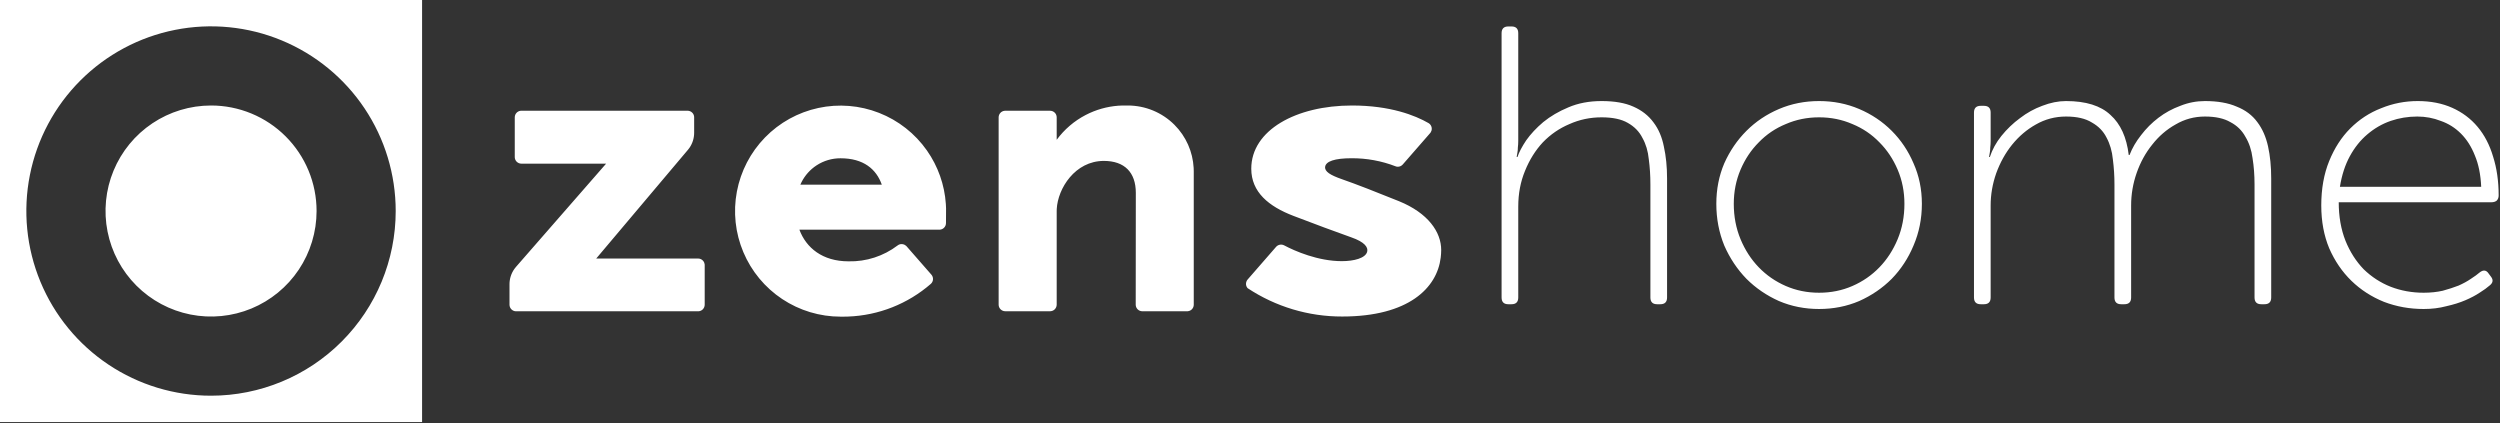 <?xml version="1.0" encoding="UTF-8"?>
<svg width="189px" height="32px" viewBox="0 0 189 32" version="1.1" xmlns="http://www.w3.org/2000/svg" xmlns:xlink="http://www.w3.org/1999/xlink">
    <rect x="0" y="0" width="189" height="32" fill="#333333" stroke="none"/>
    <!-- Generator: Sketch 63.1 (92452) - https://sketch.com -->
    <title>zenshome</title>
    <desc>Created with Sketch.</desc>
    <g id="Page-1" stroke="none" stroke-width="1" fill="none" fill-rule="evenodd">
        <g id="zenshome" fill="#FFFFFF" fill-rule="nonzero">
            <path d="M31.909,-5.94670997e-08 L31.909,31.909 L-1.48668001e-07,31.909 L-1.48668001e-07,-5.94670997e-08 L31.909,-5.94670997e-08 Z M21.296,3.054 C18.745,1.997 15.937,1.721 13.229,2.26 C10.52,2.799 8.033,4.129 6.08,6.082 C4.128,8.034 2.798,10.522 2.26,13.231 C1.721,15.939 1.998,18.747 3.055,21.298 C4.112,23.849 5.902,26.029 8.198,27.563 C10.494,29.097 13.194,29.916 15.955,29.915 C19.658,29.915 23.209,28.444 25.826,25.825 C28.445,23.207 29.915,19.656 29.915,15.953 C29.915,13.192 29.096,10.492 27.562,8.196 C26.028,5.9 23.847,4.111 21.296,3.054 Z M66.456,8.533 C67.917,9.105 69.177,10.095 70.078,11.38 C70.915,12.573 71.408,13.97 71.506,15.419 L71.522,15.755 L71.516,16.865 C71.516,16.998 71.464,17.125 71.37,17.218 C71.295,17.293 71.199,17.341 71.096,17.358 L71.017,17.364 L60.434,17.364 C60.943,18.732 62.175,19.757 64.152,19.757 C65.487,19.788 66.792,19.365 67.855,18.559 C67.941,18.49 68.049,18.453 68.159,18.453 C68.233,18.453 68.306,18.468 68.374,18.499 C68.419,18.52 68.46,18.547 68.497,18.58 L68.549,18.633 L70.423,20.776 C70.503,20.874 70.543,20.998 70.535,21.124 C70.526,21.25 70.471,21.368 70.378,21.454 C68.632,22.975 66.42,23.848 64.113,23.932 L63.767,23.939 L63.548,23.939 C61.979,23.939 60.445,23.477 59.137,22.609 C57.83,21.742 56.807,20.508 56.197,19.062 C55.587,17.617 55.417,16.023 55.708,14.482 C55.999,12.94 56.738,11.518 57.833,10.394 C58.928,9.27 60.33,8.494 61.864,8.163 C63.398,7.832 64.995,7.961 66.456,8.533 Z M15.955,7.976 C17.003,7.975 18.04,8.182 19.008,8.582 C19.976,8.983 20.855,9.57 21.596,10.311 C22.337,11.052 22.925,11.931 23.326,12.899 C23.727,13.867 23.933,14.904 23.933,15.951 L23.933,15.953 C23.933,17.531 23.465,19.074 22.588,20.386 C21.712,21.697 20.466,22.72 19.008,23.324 C17.55,23.927 15.946,24.085 14.399,23.778 C12.851,23.47 11.43,22.71 10.314,21.594 C9.199,20.479 8.439,19.057 8.131,17.51 C7.823,15.962 7.981,14.358 8.585,12.9 C9.189,11.443 10.211,10.197 11.523,9.32 C12.835,8.444 14.377,7.976 15.955,7.976 Z M102.209,7.976 C105.105,7.976 106.981,8.722 108,9.307 C108.063,9.344 108.117,9.395 108.158,9.456 C108.198,9.517 108.225,9.586 108.236,9.658 C108.248,9.731 108.243,9.804 108.222,9.875 C108.208,9.922 108.188,9.966 108.161,10.007 L108.117,10.065 L106.046,12.438 C105.999,12.491 105.942,12.533 105.878,12.562 C105.814,12.591 105.744,12.606 105.674,12.606 L105.676,12.605 L105.592,12.598 L105.508,12.574 C104.445,12.164 103.314,11.957 102.174,11.963 C100.886,11.963 100.235,12.204 100.18,12.608 C100.132,12.97 100.57,13.239 101.437,13.543 C102.484,13.907 104.101,14.535 105.765,15.211 C107.961,16.105 108.955,17.538 108.955,18.902 C108.954,19.093 108.941,19.283 108.918,19.473 C108.643,21.764 106.496,23.929 101.472,23.929 C98.929,23.936 96.441,23.19 94.321,21.786 C94.241,21.696 94.196,21.58 94.196,21.46 C94.196,21.369 94.221,21.28 94.267,21.203 L94.321,21.131 L96.474,18.66 C96.548,18.577 96.648,18.521 96.757,18.501 C96.866,18.48 96.979,18.497 97.078,18.547 C97.895,18.983 99.65,19.743 101.437,19.743 C102.359,19.743 103.224,19.521 103.357,19.034 C103.452,18.689 103.148,18.29 102.174,17.949 C101.12,17.582 99.23,16.873 97.788,16.322 C95.915,15.607 94.596,14.523 94.596,12.756 C94.596,9.839 97.988,7.976 102.209,7.976 Z M51.979,8.371 C52.112,8.371 52.239,8.424 52.332,8.517 C52.407,8.592 52.456,8.688 52.472,8.792 L52.478,8.87 L52.478,10.039 C52.478,10.447 52.354,10.843 52.124,11.175 L52.018,11.314 L45.074,19.545 L52.778,19.545 C52.844,19.545 52.908,19.558 52.969,19.583 C53.029,19.608 53.084,19.645 53.13,19.691 C53.177,19.737 53.213,19.792 53.238,19.853 C53.255,19.893 53.266,19.935 53.271,19.978 L53.275,20.044 L53.275,23.035 C53.275,23.167 53.223,23.293 53.13,23.387 C53.055,23.462 52.96,23.51 52.857,23.527 L52.778,23.534 L39.017,23.534 C38.885,23.534 38.758,23.481 38.664,23.387 C38.59,23.313 38.541,23.216 38.525,23.113 L38.518,23.035 L38.518,21.487 C38.518,21.065 38.652,20.655 38.899,20.315 L39.011,20.174 L45.822,12.372 L39.415,12.372 C39.282,12.372 39.156,12.319 39.062,12.226 C38.987,12.151 38.939,12.055 38.922,11.951 L38.916,11.873 L38.916,8.87 C38.916,8.738 38.968,8.611 39.062,8.517 C39.137,8.443 39.233,8.394 39.336,8.377 L39.415,8.371 L51.979,8.371 Z M85.262,7.976 C86.584,7.976 87.853,8.501 88.788,9.436 C89.661,10.309 90.176,11.472 90.241,12.699 L90.248,12.962 L90.248,23.035 C90.248,23.1 90.235,23.165 90.21,23.225 C90.185,23.286 90.148,23.34 90.102,23.387 C90.056,23.433 90.001,23.469 89.94,23.494 C89.9,23.511 89.858,23.522 89.815,23.528 L89.749,23.532 L86.359,23.532 C86.227,23.532 86.1,23.479 86.007,23.386 C85.932,23.312 85.883,23.216 85.867,23.113 L85.86,23.035 L85.868,14.582 C85.868,13.027 85.01,12.165 83.452,12.165 C81.27,12.165 79.971,14.253 79.89,15.8 L79.886,15.953 L79.886,23.033 C79.885,23.165 79.832,23.291 79.739,23.384 C79.664,23.459 79.568,23.507 79.465,23.523 L79.387,23.53 L75.996,23.53 C75.864,23.53 75.738,23.477 75.644,23.384 C75.569,23.31 75.521,23.214 75.504,23.111 L75.497,23.033 L75.497,8.872 C75.497,8.74 75.55,8.613 75.643,8.519 C75.718,8.444 75.814,8.396 75.918,8.379 L75.996,8.373 L79.387,8.373 C79.519,8.373 79.646,8.426 79.74,8.519 C79.814,8.594 79.863,8.69 79.879,8.794 L79.886,8.872 L79.886,10.569 C80.463,9.784 81.213,9.142 82.077,8.693 C82.846,8.293 83.687,8.055 84.548,7.991 L84.872,7.976 L85.262,7.976 Z M137.524,7.64 C138.604,7.64 139.614,7.84 140.554,8.24 C141.494,8.64 142.314,9.19 143.014,9.89 C143.714,10.59 144.264,11.41 144.664,12.35 C145.084,13.29 145.294,14.31 145.294,15.41 C145.294,16.53 145.084,17.58 144.664,18.56 C144.264,19.52 143.714,20.36 143.014,21.08 C142.314,21.78 141.494,22.34 140.554,22.76 C139.614,23.16 138.604,23.36 137.524,23.36 C136.444,23.36 135.434,23.16 134.494,22.76 C133.554,22.34 132.734,21.78 132.034,21.08 C131.334,20.36 130.774,19.52 130.354,18.56 C129.954,17.58 129.754,16.53 129.754,15.41 C129.754,14.31 129.954,13.29 130.354,12.35 C130.774,11.41 131.334,10.59 132.034,9.89 C132.734,9.19 133.554,8.64 134.494,8.24 C135.434,7.84 136.444,7.64 137.524,7.64 Z M182.778,7.64 C183.758,7.64 184.628,7.81 185.388,8.15 C186.148,8.49 186.788,8.97 187.308,9.59 C187.828,10.21 188.218,10.96 188.478,11.84 C188.758,12.72 188.898,13.7 188.898,14.78 C188.898,14.94 188.848,15.07 188.748,15.17 C188.648,15.25 188.518,15.29 188.358,15.29 L176.808,15.29 C176.808,16.37 176.978,17.34 177.318,18.2 C177.658,19.04 178.118,19.76 178.698,20.36 C179.298,20.94 179.978,21.38 180.738,21.68 C181.518,21.98 182.348,22.13 183.228,22.13 C183.748,22.13 184.228,22.08 184.668,21.98 C185.108,21.86 185.508,21.73 185.868,21.59 C186.228,21.43 186.538,21.26 186.798,21.08 C187.078,20.9 187.298,20.74 187.458,20.6 C187.738,20.38 187.968,20.41 188.148,20.69 L188.328,20.93 C188.508,21.17 188.468,21.39 188.208,21.59 C188.028,21.75 187.778,21.93 187.458,22.13 C187.158,22.33 186.798,22.52 186.378,22.7 C185.958,22.88 185.478,23.03 184.938,23.15 C184.418,23.29 183.848,23.36 183.228,23.36 C182.168,23.36 181.168,23.18 180.228,22.82 C179.288,22.44 178.468,21.91 177.768,21.23 C177.068,20.55 176.508,19.73 176.088,18.77 C175.688,17.81 175.488,16.73 175.488,15.53 C175.488,14.27 175.688,13.15 176.088,12.17 C176.488,11.19 177.018,10.37 177.678,9.71 C178.358,9.03 179.138,8.52 180.018,8.18 C180.898,7.82 181.818,7.64 182.778,7.64 Z M114.27,2 C114.61,2 114.78,2.17 114.78,2.51 L114.78,10.64 C114.78,10.82 114.77,10.99 114.75,11.15 C114.75,11.29 114.74,11.41 114.72,11.51 L114.66,11.87 L114.66,11.87 L114.72,11.87 C114.84,11.51 115.06,11.09 115.38,10.61 C115.72,10.13 116.15,9.67 116.67,9.23 C117.21,8.79 117.84,8.42 118.56,8.12 C119.3,7.8 120.14,7.64 121.08,7.64 C122.06,7.64 122.86,7.78 123.48,8.06 C124.12,8.34 124.63,8.74 125.01,9.26 C125.39,9.76 125.65,10.37 125.79,11.09 C125.95,11.81 126.03,12.61 126.03,13.49 L126.03,22.49 C126.03,22.83 125.86,23 125.52,23 L125.28,23 C124.94,23 124.77,22.83 124.77,22.49 L124.77,13.94 C124.77,13.28 124.73,12.65 124.65,12.05 C124.59,11.43 124.43,10.89 124.17,10.43 C123.93,9.95 123.56,9.57 123.06,9.29 C122.58,9.01 121.92,8.87 121.08,8.87 C120.22,8.87 119.41,9.04 118.65,9.38 C117.89,9.7 117.22,10.16 116.64,10.76 C116.08,11.36 115.63,12.08 115.29,12.92 C114.95,13.74 114.78,14.64 114.78,15.62 L114.78,22.49 C114.78,22.83 114.61,23 114.27,23 L114.03,23 C113.69,23 113.52,22.83 113.52,22.49 L113.52,2.51 C113.52,2.17 113.69,2 114.03,2 L114.27,2 Z M166.693,7.64 C167.653,7.64 168.453,7.78 169.093,8.06 C169.753,8.32 170.273,8.71 170.653,9.23 C171.033,9.73 171.303,10.34 171.463,11.06 C171.623,11.78 171.703,12.59 171.703,13.49 L171.703,22.49 C171.703,22.83 171.533,23 171.193,23 L170.953,23 C170.613,23 170.443,22.83 170.443,22.49 L170.443,13.94 C170.443,13.24 170.393,12.58 170.293,11.96 C170.213,11.34 170.033,10.8 169.753,10.34 C169.493,9.86 169.113,9.49 168.613,9.23 C168.133,8.95 167.493,8.81 166.693,8.81 C165.893,8.81 165.153,9.01 164.473,9.41 C163.793,9.79 163.203,10.3 162.703,10.94 C162.203,11.56 161.813,12.27 161.533,13.07 C161.253,13.87 161.113,14.69 161.113,15.53 L161.113,22.49 C161.113,22.83 160.943,23 160.603,23 L160.363,23 C160.023,23 159.853,22.83 159.853,22.49 L159.853,13.94 C159.853,13.3 159.813,12.67 159.733,12.05 C159.673,11.43 159.513,10.88 159.253,10.4 C159.013,9.92 158.643,9.54 158.143,9.26 C157.663,8.96 157.013,8.81 156.193,8.81 C155.373,8.81 154.613,9.01 153.913,9.41 C153.233,9.79 152.633,10.3 152.113,10.94 C151.613,11.56 151.213,12.28 150.913,13.1 C150.633,13.9 150.493,14.71 150.493,15.53 L150.493,22.49 C150.493,22.83 150.323,23 149.983,23 L149.743,23 C149.403,23 149.233,22.83 149.233,22.49 L149.233,8.51 C149.233,8.17 149.403,8 149.743,8 L149.983,8 C150.323,8 150.493,8.17 150.493,8.51 L150.493,10.64 C150.493,10.82 150.483,10.99 150.463,11.15 C150.463,11.29 150.453,11.41 150.433,11.51 L150.373,11.87 L150.373,11.87 L150.433,11.87 C150.613,11.31 150.903,10.78 151.303,10.28 C151.723,9.76 152.193,9.31 152.713,8.93 C153.233,8.53 153.793,8.22 154.393,8 C155.013,7.76 155.613,7.64 156.193,7.64 C157.693,7.64 158.813,7.99 159.553,8.69 C160.313,9.37 160.773,10.38 160.933,11.72 L160.993,11.72 C161.193,11.2 161.483,10.7 161.863,10.22 C162.243,9.72 162.683,9.28 163.183,8.9 C163.683,8.52 164.233,8.22 164.833,8 C165.433,7.76 166.053,7.64 166.693,7.64 Z M137.524,8.87 C136.624,8.87 135.784,9.04 135.004,9.38 C134.224,9.7 133.544,10.16 132.964,10.76 C132.384,11.34 131.924,12.03 131.584,12.83 C131.244,13.63 131.074,14.49 131.074,15.41 C131.074,16.37 131.244,17.26 131.584,18.08 C131.924,18.9 132.384,19.61 132.964,20.21 C133.544,20.81 134.224,21.28 135.004,21.62 C135.784,21.96 136.624,22.13 137.524,22.13 C138.424,22.13 139.264,21.96 140.044,21.62 C140.824,21.28 141.504,20.81 142.084,20.21 C142.664,19.61 143.124,18.9 143.464,18.08 C143.804,17.26 143.974,16.37 143.974,15.41 C143.974,14.49 143.804,13.63 143.464,12.83 C143.124,12.03 142.664,11.34 142.084,10.76 C141.504,10.16 140.824,9.7 140.044,9.38 C139.264,9.04 138.424,8.87 137.524,8.87 Z M182.748,8.81 C182.048,8.81 181.378,8.92 180.738,9.14 C180.098,9.36 179.508,9.7 178.968,10.16 C178.448,10.6 178.008,11.15 177.648,11.81 C177.288,12.47 177.038,13.24 176.898,14.12 L187.578,14.12 C187.538,13.2 187.378,12.41 187.098,11.75 C186.838,11.09 186.488,10.54 186.048,10.1 C185.608,9.66 185.098,9.34 184.518,9.14 C183.958,8.92 183.368,8.81 182.748,8.81 Z M63.546,11.966 C62.9,11.963 62.267,12.151 61.726,12.505 C61.246,12.821 60.857,13.255 60.598,13.765 L60.507,13.96 L66.664,13.96 C66.249,12.783 65.277,11.966 63.546,11.966 Z" id="Combined-Shape"></path>
        </g>
    </g>
</svg>